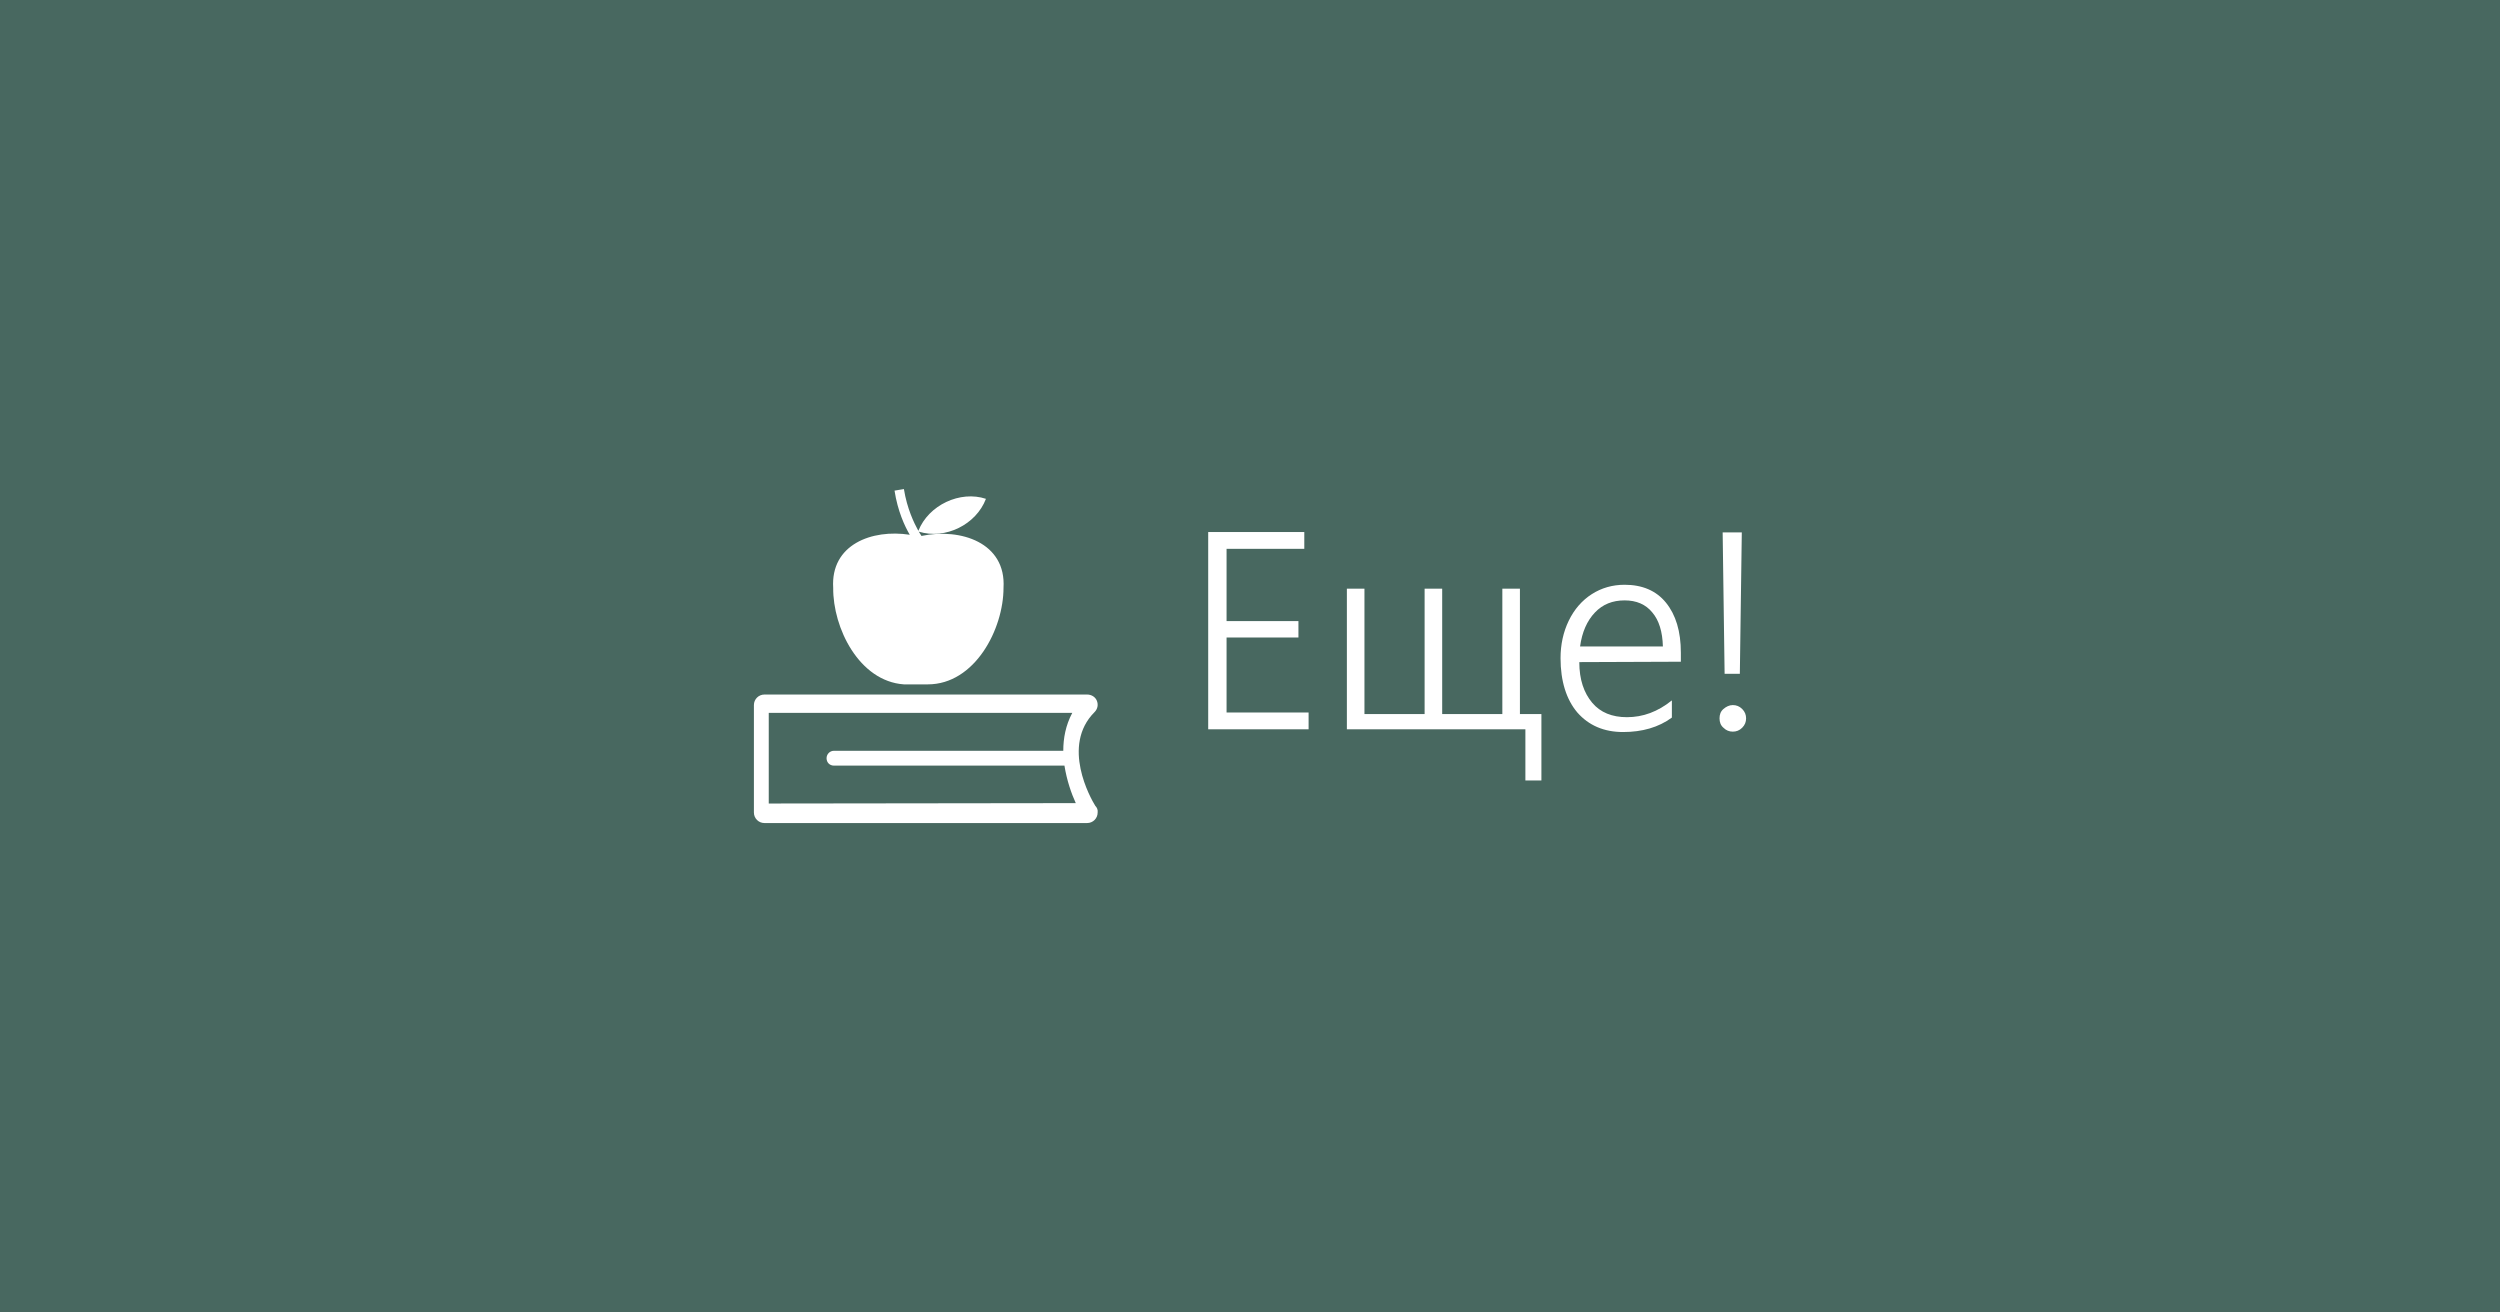 <svg version="1.1" xmlns="http://www.w3.org/2000/svg" x="0px" y="0px" width="640px" height="336px" viewBox="0 0 640 336" enable-background="new 0 0 640 336"><rect fill="#486860" width="640" height="336"/><g><path fill="#FFFFFF" d="M309.3,186.6v-50.4h24.6v4.3H314V159h18.4v4.2H314v19.2h21v4.3H309.3z"/><path fill="#FFFFFF" d="M390.5,199.8v-13.1h-45.7v-36h4.5v32.1h15.4v-32.1h4.5v32.1h15.4v-32.1h4.5v32.1h5.5v17L390.5,199.8L390.5,199.8z"/><path fill="#FFFFFF" d="M404.3,169.5c0,4.5,1.2,7.9,3.3,10.4s5.1,3.7,8.9,3.7c4.1,0,7.9-1.4,11.5-4.3v4.4c-3.4,2.5-7.6,3.7-12.5,3.7c-4.9,0-8.8-1.7-11.7-5c-2.8-3.3-4.3-8-4.3-13.9c0-3.5,0.7-6.7,2.1-9.6c1.4-2.9,3.4-5.2,5.9-6.8c2.5-1.6,5.3-2.4,8.4-2.4c4.5,0,8.1,1.5,10.6,4.6c2.5,3.1,3.8,7.3,3.8,12.8v2.3L404.3,169.5L404.3,169.5z M425.7,165.5c-0.1-3.8-1-6.7-2.7-8.7c-1.7-2.1-4.1-3.1-7.1-3.1c-3.1,0-5.6,1-7.6,3.1c-2,2.1-3.3,5-3.8,8.7L425.7,165.5L425.7,165.5z"/><path fill="#FFFFFF" d="M443.6,187.3c-0.9,0-1.7-0.3-2.4-1c-0.7-0.6-1-1.4-1-2.4c0-1,0.3-1.8,1-2.4c0.7-0.6,1.5-1,2.4-1c0.9,0,1.7,0.3,2.4,1c0.7,0.7,1,1.5,1,2.4s-0.3,1.7-1,2.4C445.3,187,444.5,187.3,443.6,187.3z M445.4,172.5h-3.9l-0.5-36.2h4.9L445.4,172.5z"/></g><g><g><path fill="#FFFFFF" d="M280.4,206.3c-1.2-1.9-8.8-15.4-0.2-24c0.8-0.8,1-1.9,0.6-2.9c-0.4-1-1.4-1.6-2.5-1.6h-82.6c-1.5,0-2.7,1.2-2.7,2.7V208c0,1.5,1.2,2.7,2.7,2.7h82.6c0,0,0,0,0,0c1.5,0,2.7-1.2,2.7-2.7C281.1,207.3,280.8,206.7,280.4,206.3z M196.8,205.7v-23.2h77.7c-1.7,3.2-2.3,6.5-2.3,9.7h-58.7c-1.1,0-1.9,0.9-1.9,1.9c0,1.1,0.8,1.9,1.9,1.9h59c0.6,3.8,1.8,7.2,2.9,9.6L196.8,205.7L196.8,205.7z"/><path fill="#FFFFFF" d="M231.4,175.2c0.4,0,3.1,0,6.1,0c12.1,0,19.4-14.2,19.4-24.7c0.7-11.6-11-15.4-21-13.3c-0.1-0.2-0.4-0.6-0.7-1.1c6.8,2.1,14.7-1.8,17.2-8.4c-6.6-2.2-14.7,1.6-17.3,8.2c-1.1-2-2.9-5.7-3.7-10.7l-2.4,0.4c0.8,5.2,2.6,9.1,3.9,11.3c-9.7-1.5-20.3,2.5-19.6,13.6C213.2,160.7,219.9,174.4,231.4,175.2z"/></g></g></svg>
